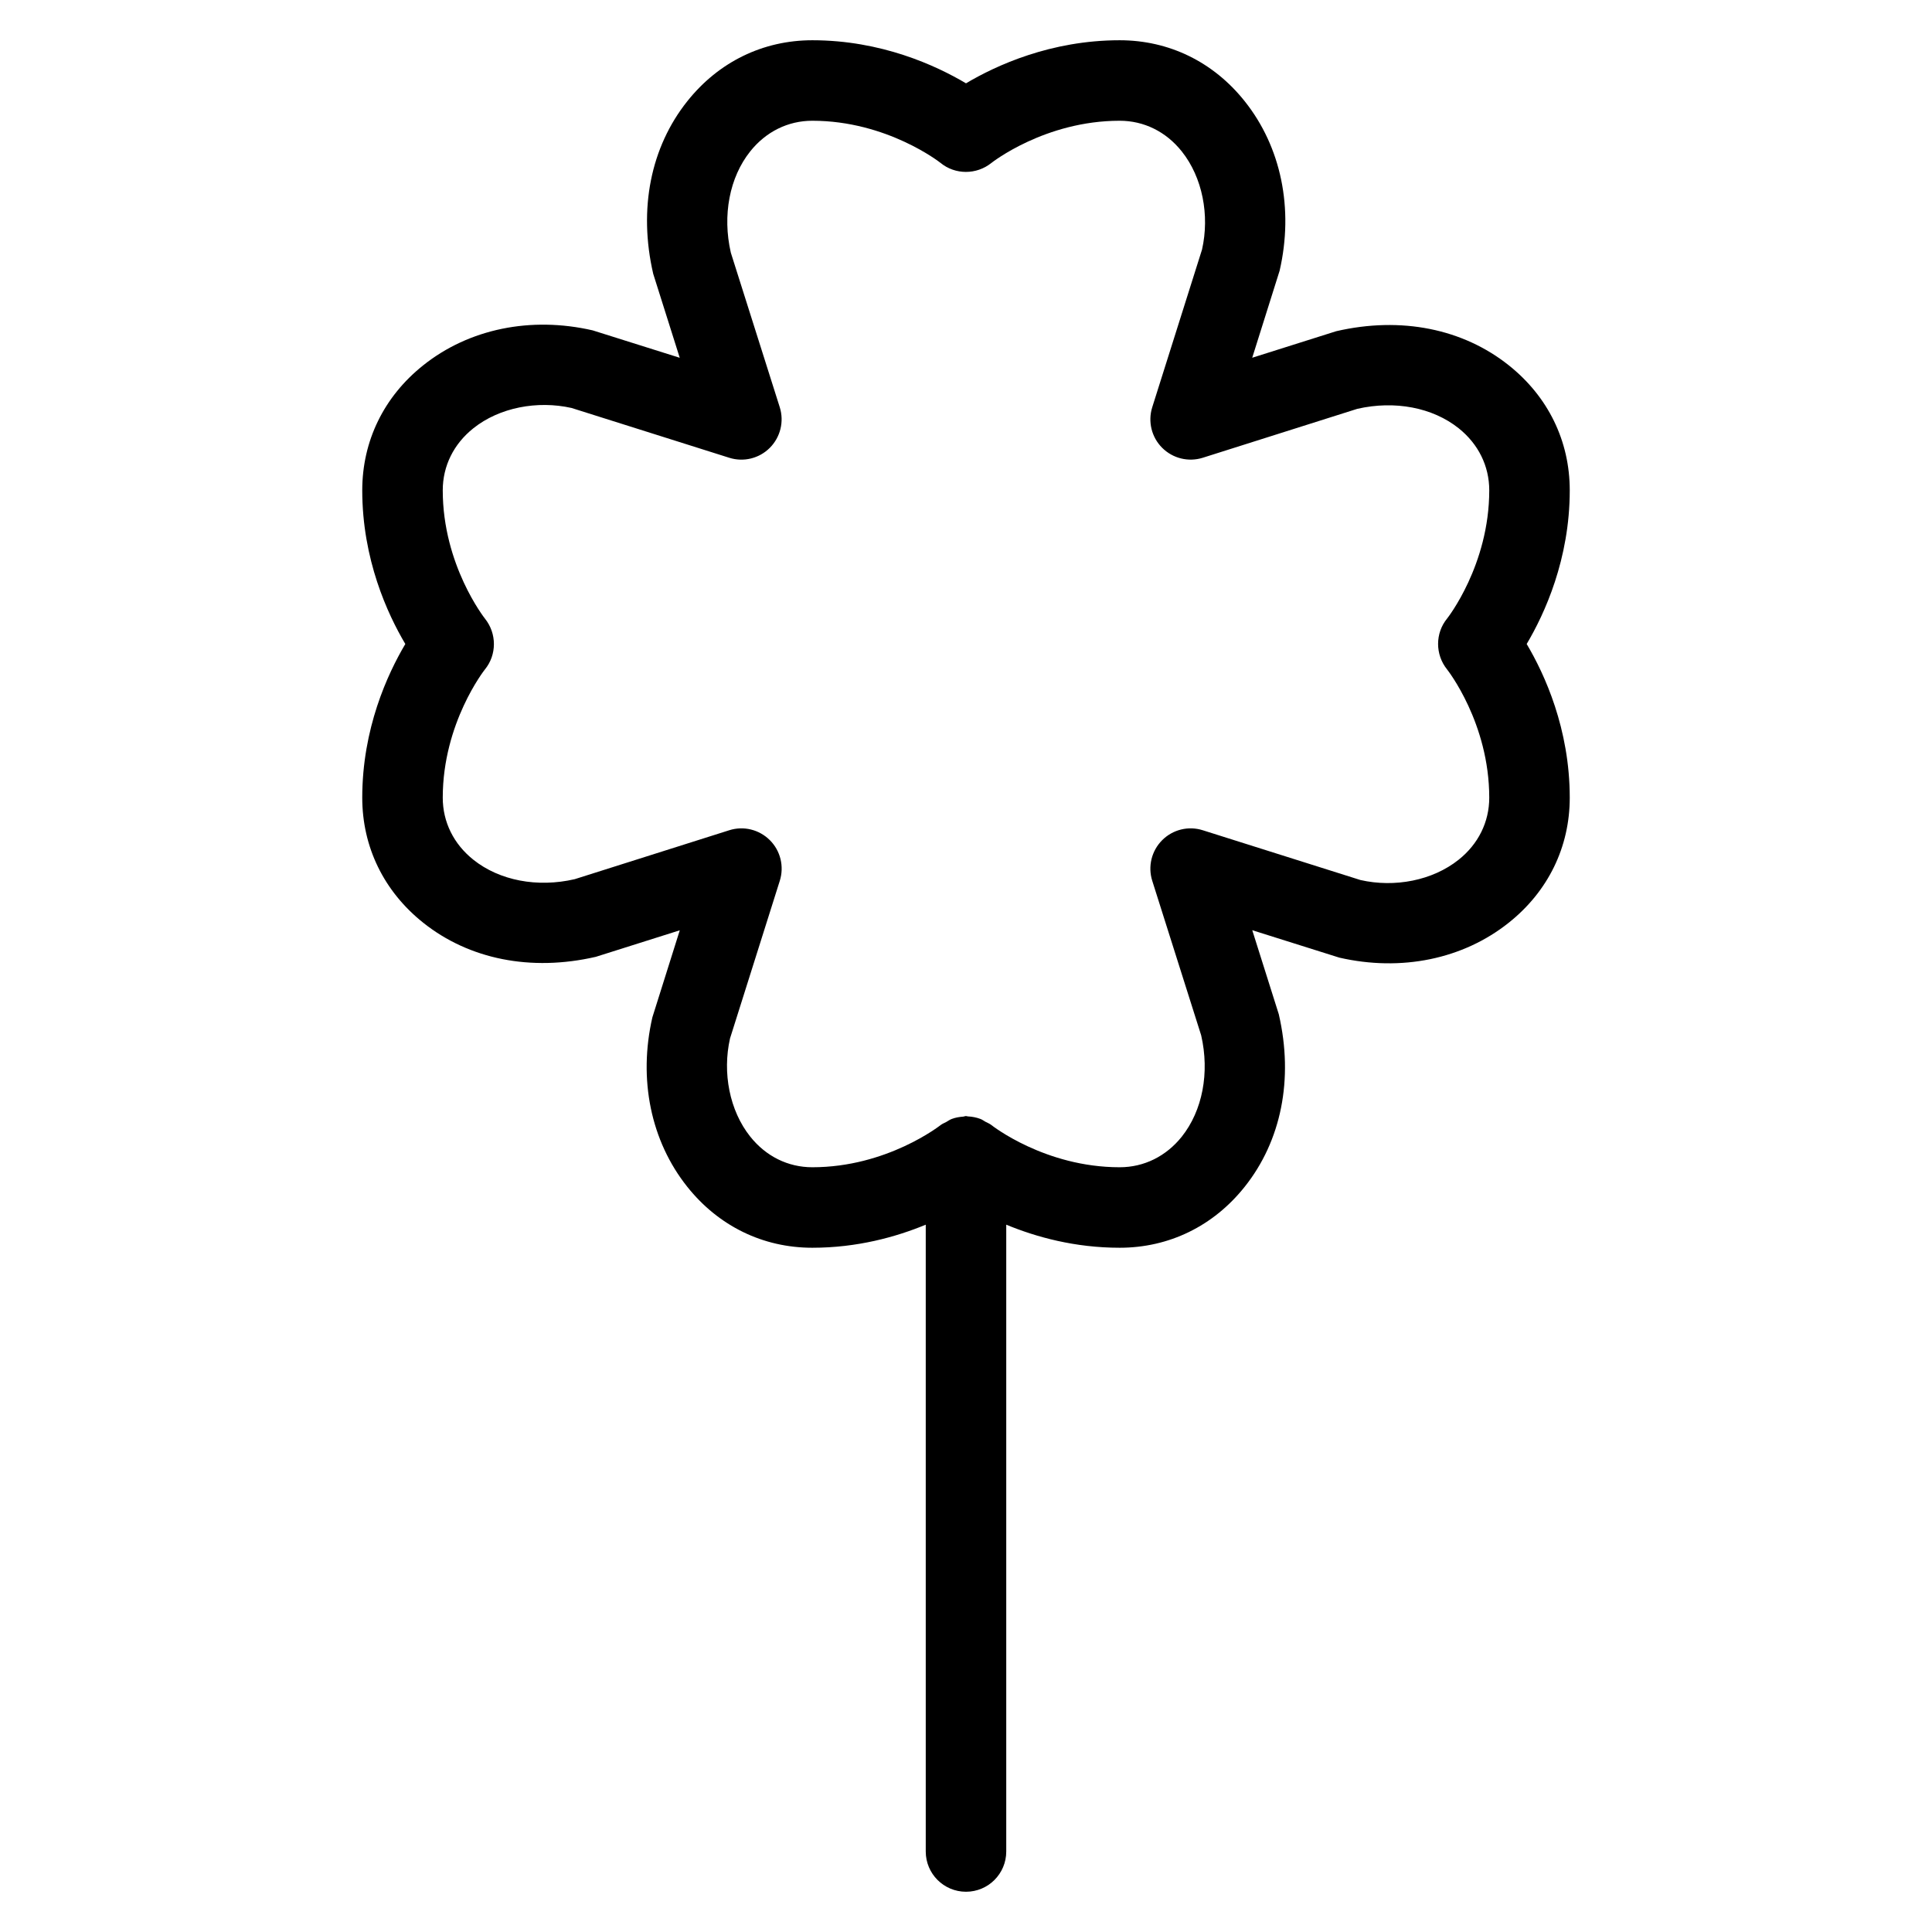<?xml version="1.0" encoding="utf-8"?>
<!-- Generator: Adobe Illustrator 19.1.0, SVG Export Plug-In . SVG Version: 6.00 Build 0)  -->
<!DOCTYPE svg PUBLIC "-//W3C//DTD SVG 1.1//EN" "http://www.w3.org/Graphics/SVG/1.1/DTD/svg11.dtd">
<svg version="1.1" id="Layer_1" xmlns="http://www.w3.org/2000/svg" xmlns:xlink="http://www.w3.org/1999/xlink" x="0px" y="0px"
	 width="48px" height="48px" viewBox="0 0 48 48" enable-background="new 0 0 48 48" xml:space="preserve">
<path d="M10.516,22.926c1.135,0.904,2.669,1.219,4.287,0.846l2.086-0.659l-0.681,2.163
	c-0.354,1.54-0.038,3.074,0.867,4.209C17.853,30.462,18.956,31,20.182,31
	c1.114,0,2.075-0.266,2.818-0.573V46c0,0.553,0.448,1,1,1s1-0.447,1-1V30.427
	C25.744,30.734,26.704,31,27.818,31c1.226,0,2.329-0.538,3.107-1.516
	c0.904-1.135,1.22-2.669,0.846-4.286l-0.659-2.087l2.163,0.681c1.54,0.353,3.074,0.038,4.209-0.867
	C38.462,22.147,39,21.044,39,19.818c0-1.712-0.626-3.071-1.07-3.818C38.374,15.252,39,13.894,39,12.182
	c0-1.226-0.538-2.329-1.516-3.107c-1.135-0.904-2.669-1.22-4.287-0.846l-2.086,0.659l0.681-2.163
	c0.354-1.54,0.038-3.074-0.867-4.209C30.147,1.538,29.044,1,27.818,1C26.106,1,24.748,1.626,24,2.07
	C23.252,1.626,21.894,1,20.182,1c-1.226,0-2.329,0.538-3.107,1.516
	c-0.904,1.135-1.22,2.669-0.846,4.287l0.659,2.086l-2.163-0.681c-1.539-0.354-3.074-0.038-4.209,0.867
	C9.538,9.853,9,10.956,9,12.182C9,13.894,9.626,15.252,10.07,16C9.626,16.748,9,18.106,9,19.818
	C9,21.044,9.538,22.147,10.516,22.926z M12.049,15.37C12.039,15.357,11,14.039,11,12.182
	c0-0.604,0.271-1.152,0.762-1.543c0.646-0.515,1.588-0.694,2.438-0.503l3.918,1.237
	c0.356,0.113,0.745,0.017,1.008-0.247s0.359-0.652,0.247-1.008l-1.216-3.841
	c-0.213-0.929-0.033-1.87,0.482-2.516C19.03,3.271,19.578,3,20.182,3c1.857,0,3.175,1.039,3.184,1.046
	c0.365,0.3,0.895,0.299,1.264,0.003C24.643,4.039,25.961,3,27.818,3c0.604,0,1.152,0.271,1.543,0.762
	c0.515,0.646,0.695,1.586,0.503,2.438l-1.237,3.918c-0.112,0.356-0.017,0.745,0.247,1.008
	c0.264,0.263,0.651,0.359,1.008,0.247l3.841-1.216c0.931-0.212,1.87-0.033,2.516,0.482
	C36.729,11.03,37,11.578,37,12.182c0,1.857-1.039,3.175-1.046,3.184
	c-0.3,0.365-0.299,0.896-0.003,1.264C35.961,16.643,37,17.961,37,19.818
	c0,0.604-0.271,1.152-0.762,1.543c-0.646,0.515-1.586,0.697-2.438,0.503l-3.918-1.237
	c-0.356-0.113-0.745-0.017-1.008,0.247c-0.264,0.264-0.359,0.652-0.247,1.008l1.216,3.841
	c0.213,0.929,0.033,1.869-0.481,2.516C28.971,28.729,28.422,29,27.818,29
	c-1.858,0-3.175-1.039-3.184-1.046c-0.046-0.038-0.101-0.057-0.152-0.085
	c-0.041-0.023-0.078-0.052-0.123-0.069c-0.1-0.038-0.205-0.058-0.311-0.063
	C24.032,27.737,24.017,27.728,24,27.728c-0.024,0-0.044,0.012-0.068,0.014
	c-0.097,0.007-0.194,0.023-0.286,0.058c-0.05,0.019-0.091,0.049-0.136,0.075
	c-0.047,0.026-0.097,0.043-0.14,0.077C23.357,27.961,22.04,29,20.182,29
	c-0.604,0-1.152-0.271-1.543-0.762c-0.515-0.646-0.694-1.587-0.502-2.438l1.237-3.918
	c0.112-0.356,0.017-0.745-0.247-1.008c-0.264-0.264-0.652-0.36-1.008-0.247l-3.841,1.216
	c-0.928,0.215-1.869,0.034-2.516-0.482C11.271,20.97,11,20.422,11,19.818
	c0-1.857,1.039-3.175,1.046-3.184C12.346,16.269,12.345,15.739,12.049,15.37z"/>
</svg>
